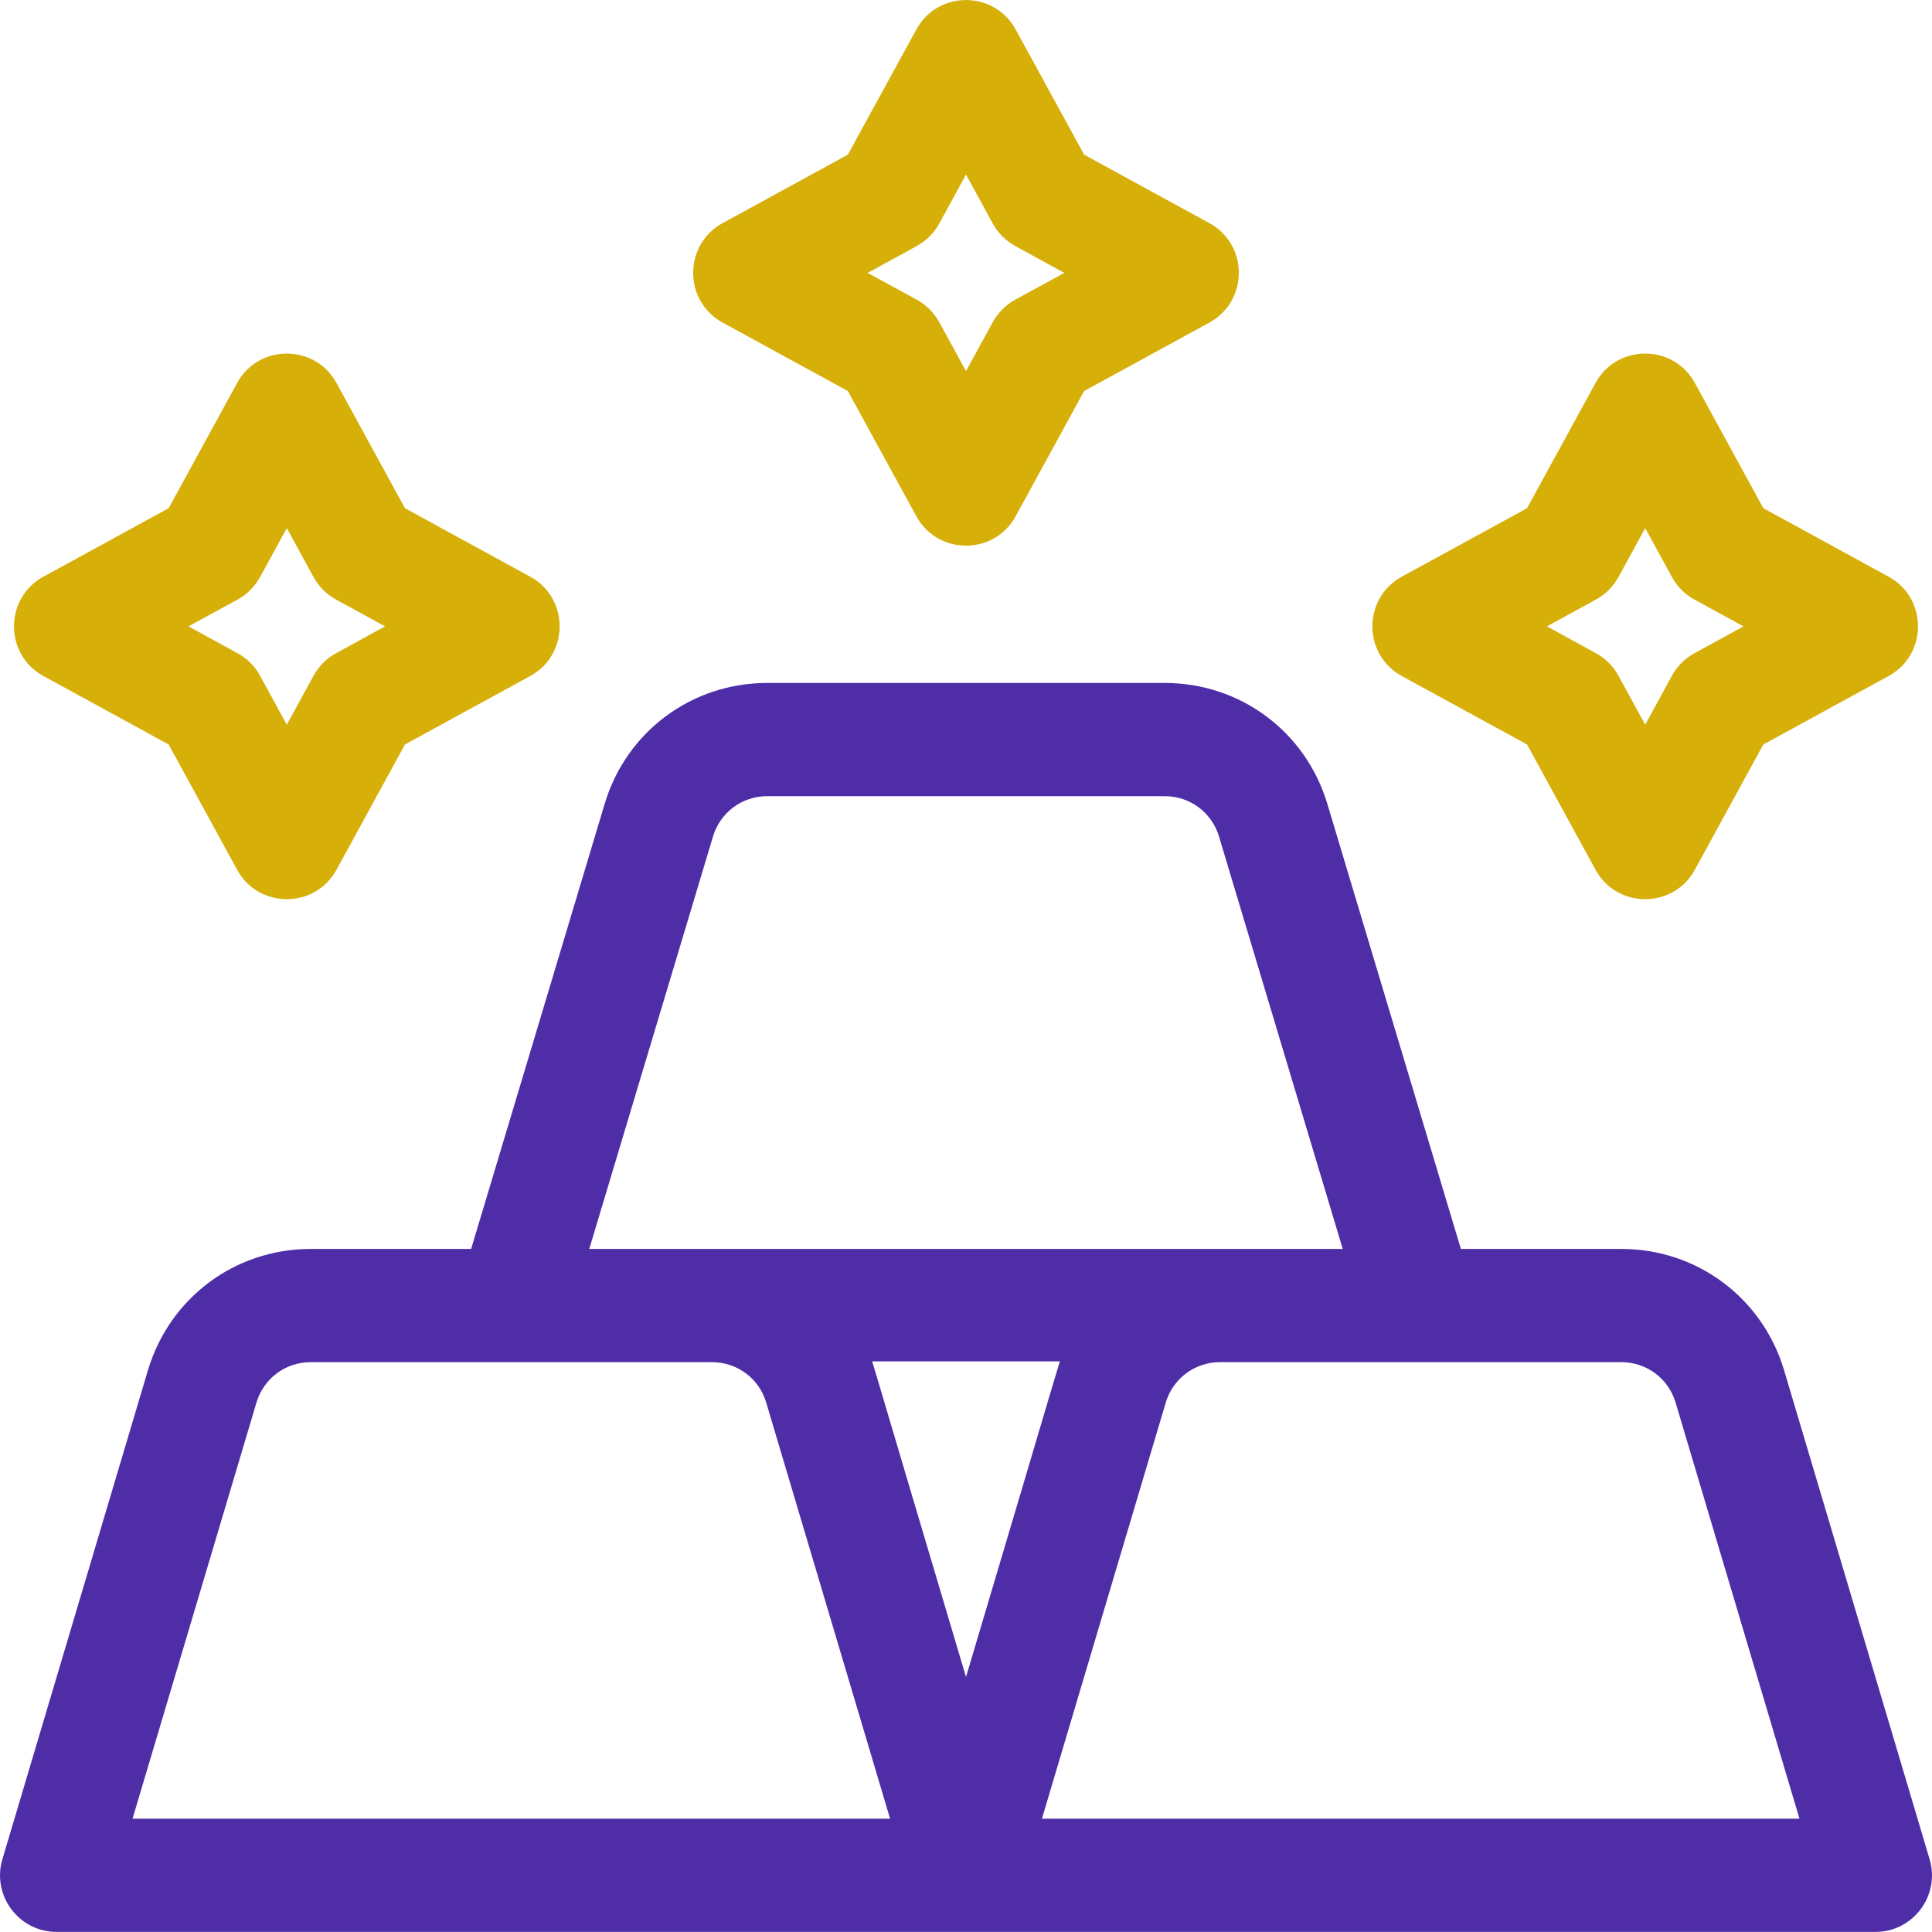 <svg width="20" height="20" viewBox="0 0 20 20" fill="none" xmlns="http://www.w3.org/2000/svg">
<path fill-rule="evenodd" clip-rule="evenodd" d="M19.975 19.246L18.468 14.182C18.243 13.433 17.566 12.929 16.784 12.929H15.123L13.741 8.323C13.516 7.573 12.84 7.07 12.058 7.07H7.942C7.16 7.07 6.483 7.573 6.259 8.323L4.877 12.929H3.216C2.434 12.929 1.757 13.433 1.532 14.183L0.025 19.246C-0.087 19.621 0.194 19.999 0.586 19.999H10H19.414C19.805 19.999 20.087 19.622 19.975 19.246ZM7.381 8.659C7.456 8.41 7.681 8.242 7.942 8.242H12.058C12.318 8.242 12.544 8.41 12.619 8.659L13.9 12.929H12.63H7.37H6.1L7.381 8.659ZM2.655 14.519L1.372 18.827H9.214L7.931 14.517C7.857 14.269 7.631 14.101 7.37 14.101H3.216C2.955 14.101 2.73 14.269 2.655 14.519ZM9.027 14.093H10.973L10.968 14.105C10.962 14.123 10.957 14.141 10.861 14.461C10.749 14.84 10.512 15.64 10 17.36C9.485 15.631 9.248 14.831 9.137 14.455C9.043 14.14 9.038 14.122 9.032 14.105L9.027 14.093ZM12.068 14.519L10.786 18.827H18.628L17.345 14.517C17.27 14.269 17.045 14.101 16.784 14.101H12.63C12.369 14.101 12.143 14.269 12.068 14.519Z" fill="#4F2DA7"/>
<path fill-rule="evenodd" clip-rule="evenodd" d="M11.223 1.601L12.52 2.31C12.926 2.533 12.925 3.117 12.52 3.339L11.223 4.048L10.514 5.344C10.292 5.751 9.707 5.749 9.486 5.344L8.777 4.048L7.48 3.339C7.074 3.116 7.075 2.532 7.48 2.31L8.777 1.601L9.486 0.305C9.708 -0.102 10.293 -0.1 10.514 0.305L11.223 1.601ZM10.277 3.335C10.331 3.237 10.412 3.156 10.51 3.102L11.018 2.825L10.51 2.547C10.412 2.493 10.331 2.412 10.277 2.314L10 1.807L9.723 2.314C9.669 2.412 9.588 2.493 9.49 2.547L8.982 2.825L9.49 3.102C9.588 3.156 9.669 3.237 9.723 3.335L10 3.842L10.277 3.335Z" fill="#D6AF09"/>
<path fill-rule="evenodd" clip-rule="evenodd" d="M18.254 5.261L19.551 5.97C19.957 6.192 19.956 6.777 19.551 6.998L18.254 7.707L17.545 9.004C17.323 9.41 16.738 9.409 16.517 9.004L15.808 7.707L14.511 6.998C14.105 6.776 14.106 6.191 14.511 5.97L15.808 5.261L16.517 3.964C16.739 3.558 17.324 3.56 17.545 3.964L18.254 5.261ZM17.308 6.995C17.362 6.896 17.443 6.815 17.541 6.762L18.049 6.484L17.541 6.207C17.443 6.153 17.362 6.072 17.308 5.974L17.031 5.467L16.754 5.974C16.7 6.072 16.619 6.153 16.521 6.207L16.014 6.484L16.521 6.762C16.619 6.815 16.7 6.896 16.754 6.995L17.031 7.502L17.308 6.995Z" fill="#D6AF09"/>
<path fill-rule="evenodd" clip-rule="evenodd" d="M4.192 5.261L5.489 5.97C5.895 6.192 5.894 6.777 5.489 6.998L4.192 7.707L3.483 9.004C3.261 9.41 2.676 9.409 2.455 9.004L1.746 7.707L0.449 6.998C0.043 6.776 0.044 6.191 0.449 5.97L1.746 5.261L2.455 3.964C2.677 3.558 3.262 3.56 3.483 3.964L4.192 5.261ZM3.246 6.995C3.3 6.896 3.381 6.815 3.479 6.762L3.986 6.484L3.479 6.207C3.381 6.153 3.3 6.072 3.246 5.974L2.969 5.467L2.692 5.974C2.638 6.072 2.557 6.153 2.459 6.207L1.951 6.484L2.459 6.762C2.557 6.815 2.638 6.896 2.692 6.995L2.969 7.502L3.246 6.995Z" fill="#D6AF09"/>
</svg>
